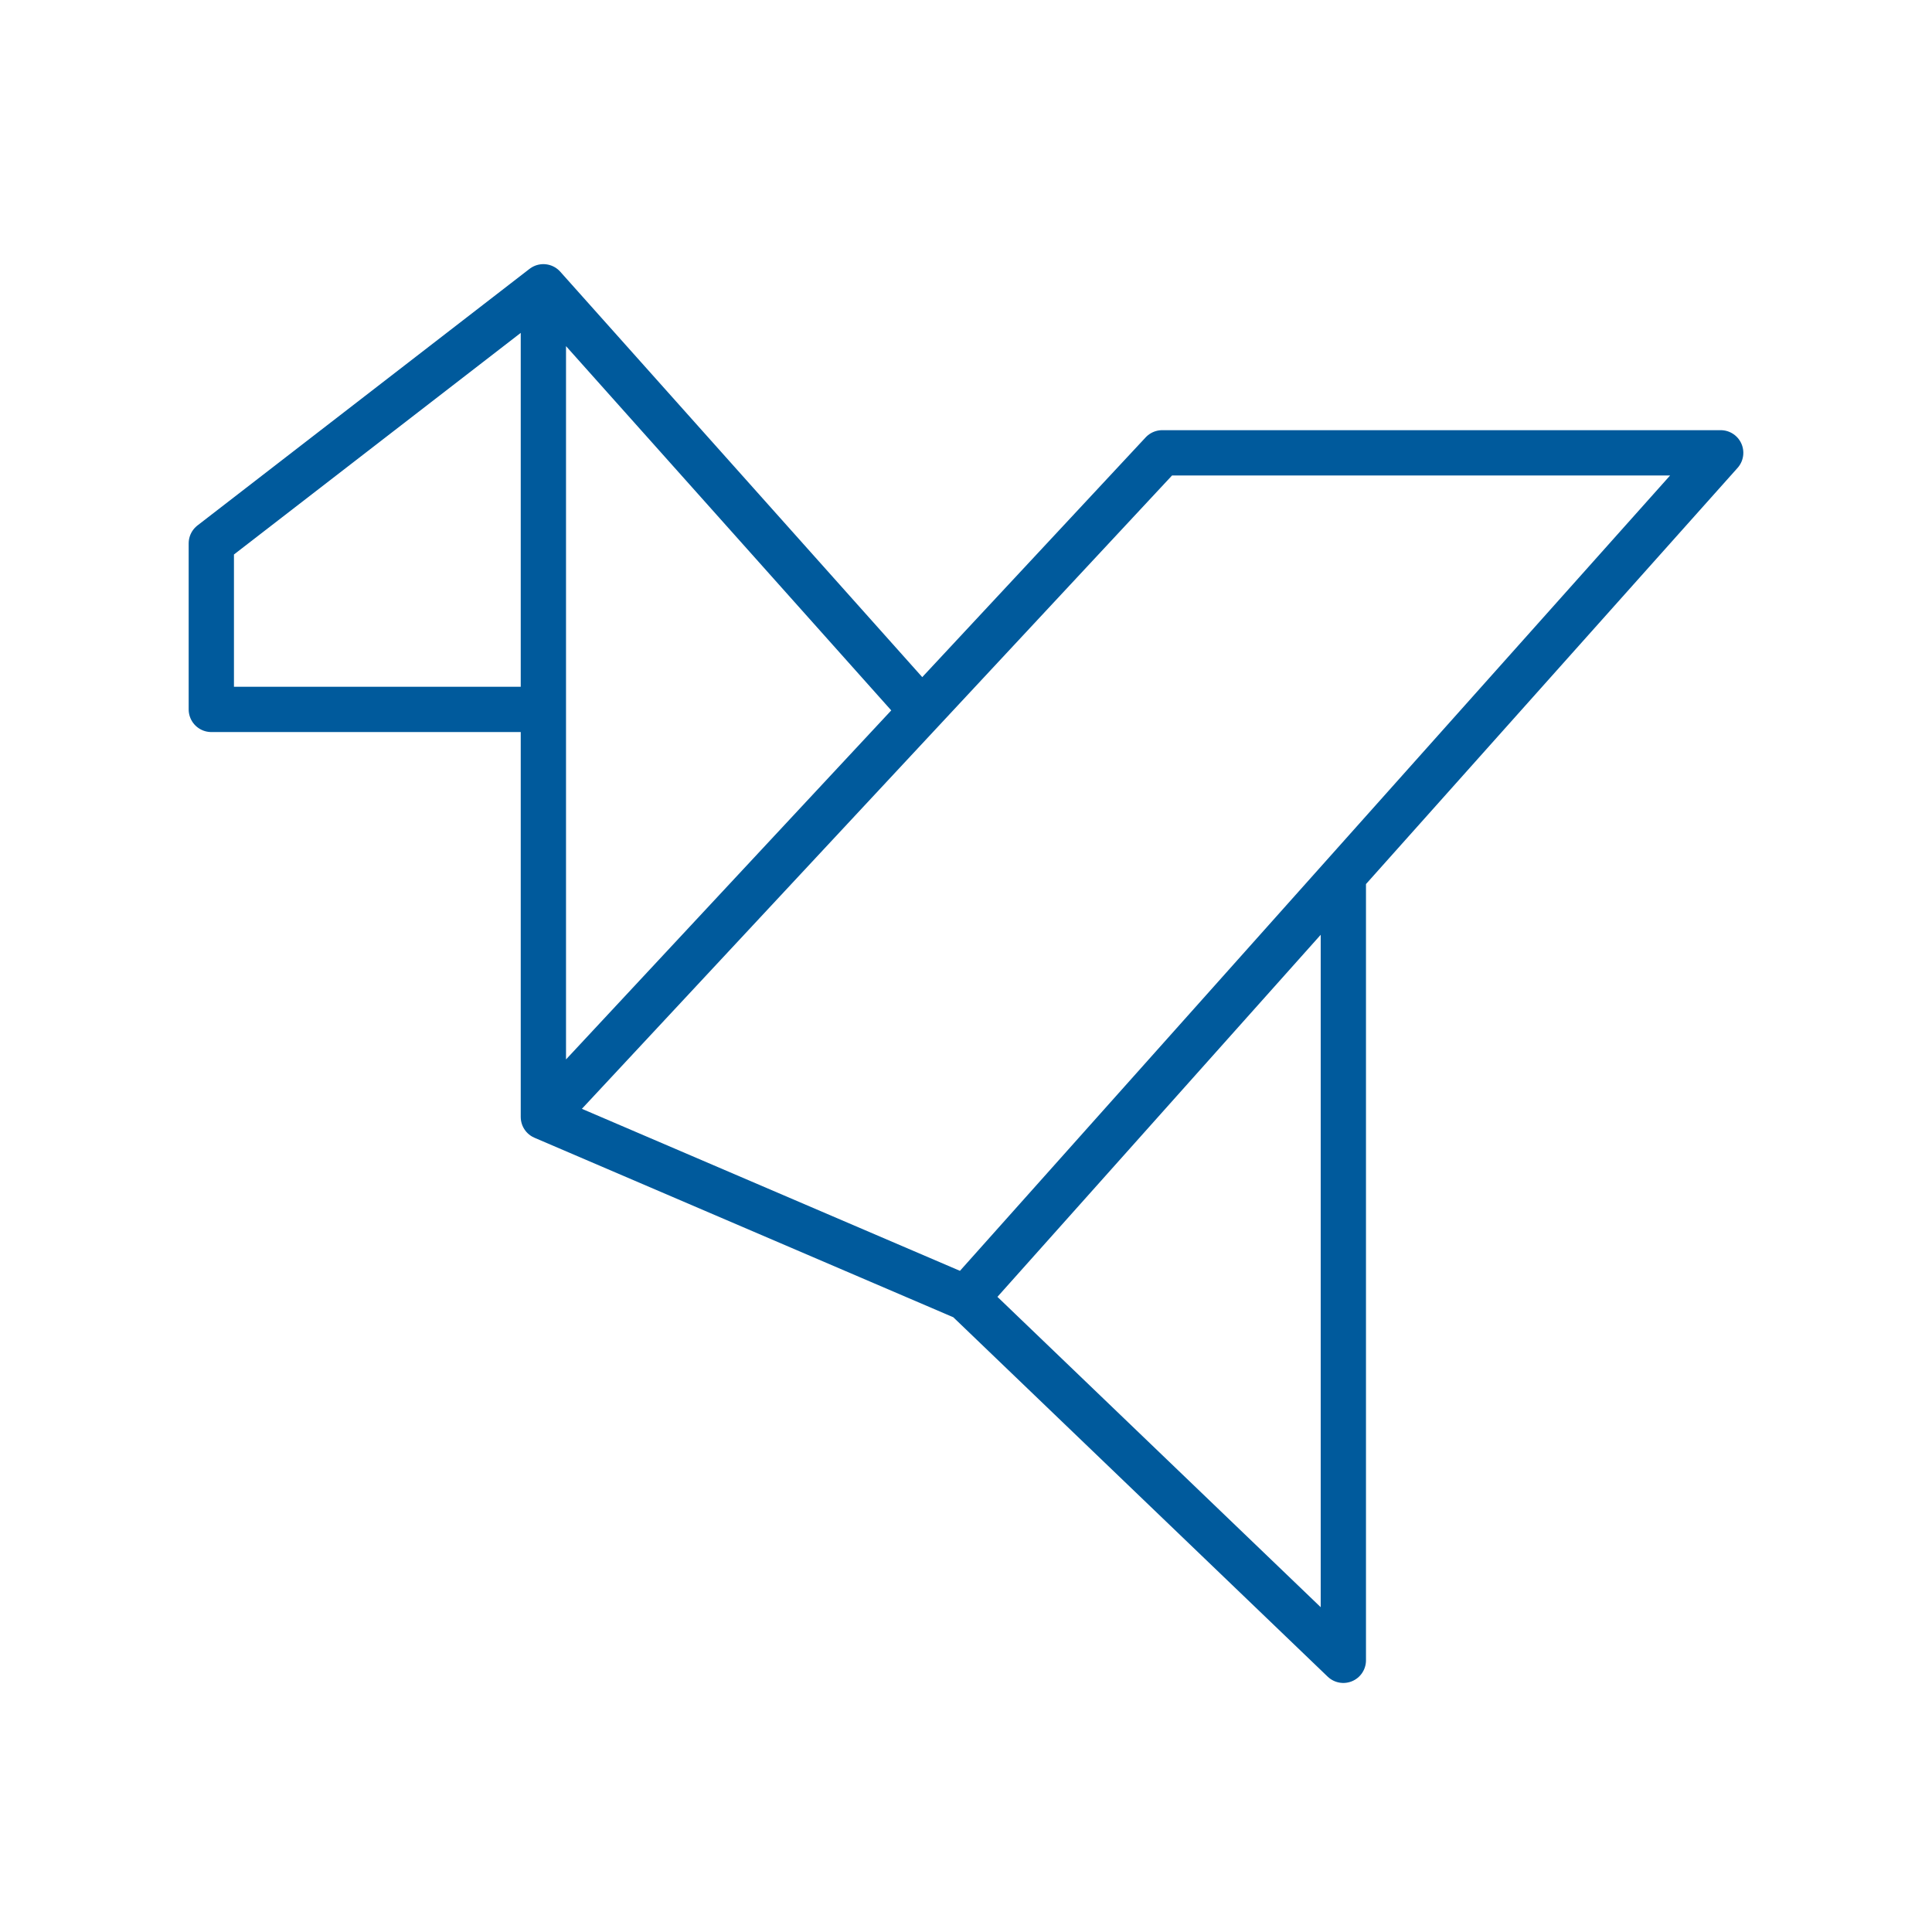 <svg xmlns="http://www.w3.org/2000/svg" viewBox="0 0 128 128" fill="none" stroke="#005A9C" stroke-width="3" stroke-linejoin="round"><path d="M36 19 14 36V47H36m0 27L77 30h37L64 86ZV19L61 47m3 39 25 24V58"/></svg>
